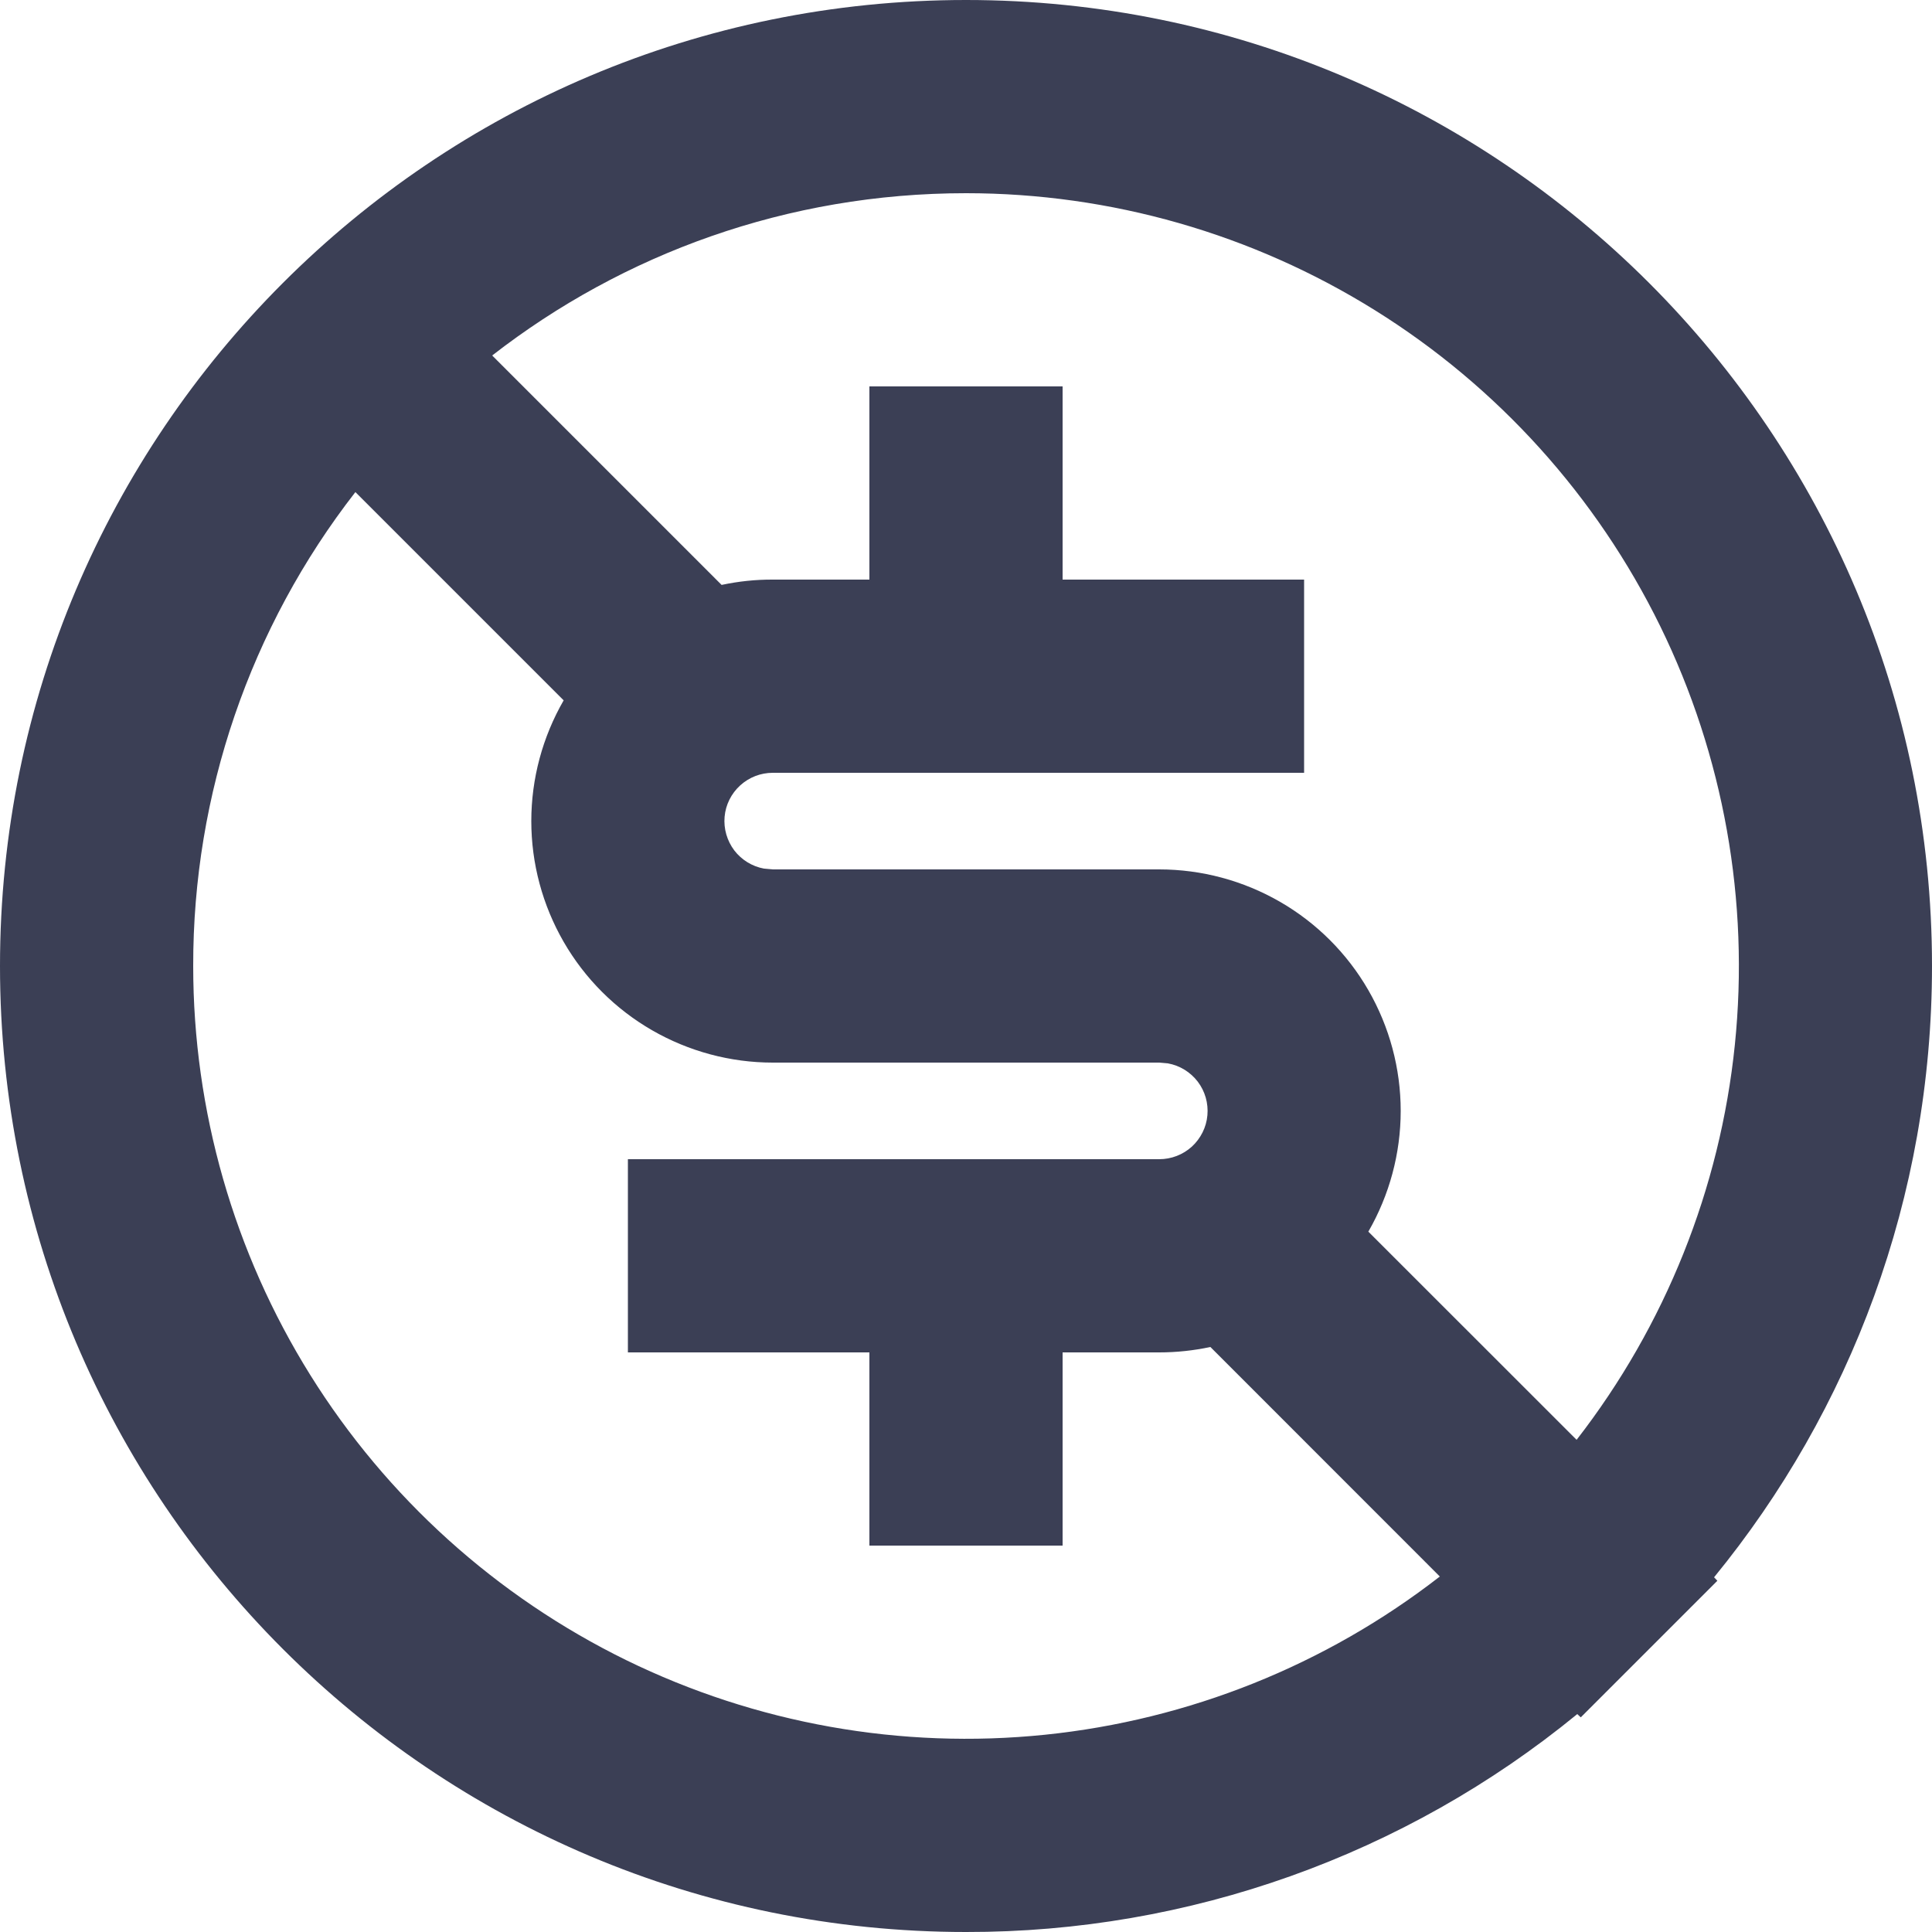 <svg width="20" height="20" viewBox="0 0 20 20" fill="none" xmlns="http://www.w3.org/2000/svg">
<path d="M10 0C15.523 0 20 4.477 20 10C20 12.4 19.154 14.604 17.744 16.328L17.778 16.364L16.364 17.778L16.328 17.744C14.544 19.206 12.307 20.004 10 20C4.477 20 0 15.523 0 10C0 4.477 4.477 0 10 0ZM2 10C2 11.497 2.42 12.964 3.212 14.234C4.004 15.504 5.137 16.526 6.481 17.185C7.826 17.843 9.328 18.111 10.817 17.958C12.306 17.805 13.723 17.238 14.905 16.32L12.53 13.944C12.356 13.981 12.178 14 12 14H11V16H9V14H6.5V12H12C12.125 12 12.245 11.954 12.338 11.87C12.43 11.785 12.488 11.67 12.499 11.545C12.51 11.421 12.475 11.297 12.399 11.197C12.323 11.098 12.213 11.03 12.09 11.008L12 11H8C7.561 11 7.13 10.884 6.75 10.665C6.37 10.446 6.054 10.13 5.835 9.75C5.616 9.37 5.5 8.939 5.5 8.5C5.5 8.061 5.616 7.63 5.835 7.25L3.679 5.094C2.588 6.496 1.997 8.223 2 10ZM10 2C8.152 2 6.45 2.627 5.095 3.68L7.47 6.055C7.644 6.018 7.822 5.999 8 6H9V4H11V6H13.5V8H8C7.875 8 7.755 8.046 7.662 8.131C7.57 8.215 7.512 8.33 7.501 8.455C7.49 8.579 7.526 8.703 7.601 8.803C7.677 8.902 7.787 8.97 7.91 8.992L8 9H12C12.439 9 12.87 9.116 13.25 9.335C13.63 9.554 13.946 9.87 14.165 10.25C14.384 10.63 14.5 11.061 14.5 11.5C14.5 11.939 14.384 12.37 14.165 12.75L16.321 14.905C17.239 13.722 17.806 12.306 17.959 10.817C18.112 9.328 17.844 7.825 17.186 6.481C16.527 5.137 15.505 4.004 14.234 3.212C12.964 2.42 11.497 2 10 2Z" fill="#262B43" fill-opacity="0.9"/>
</svg>
